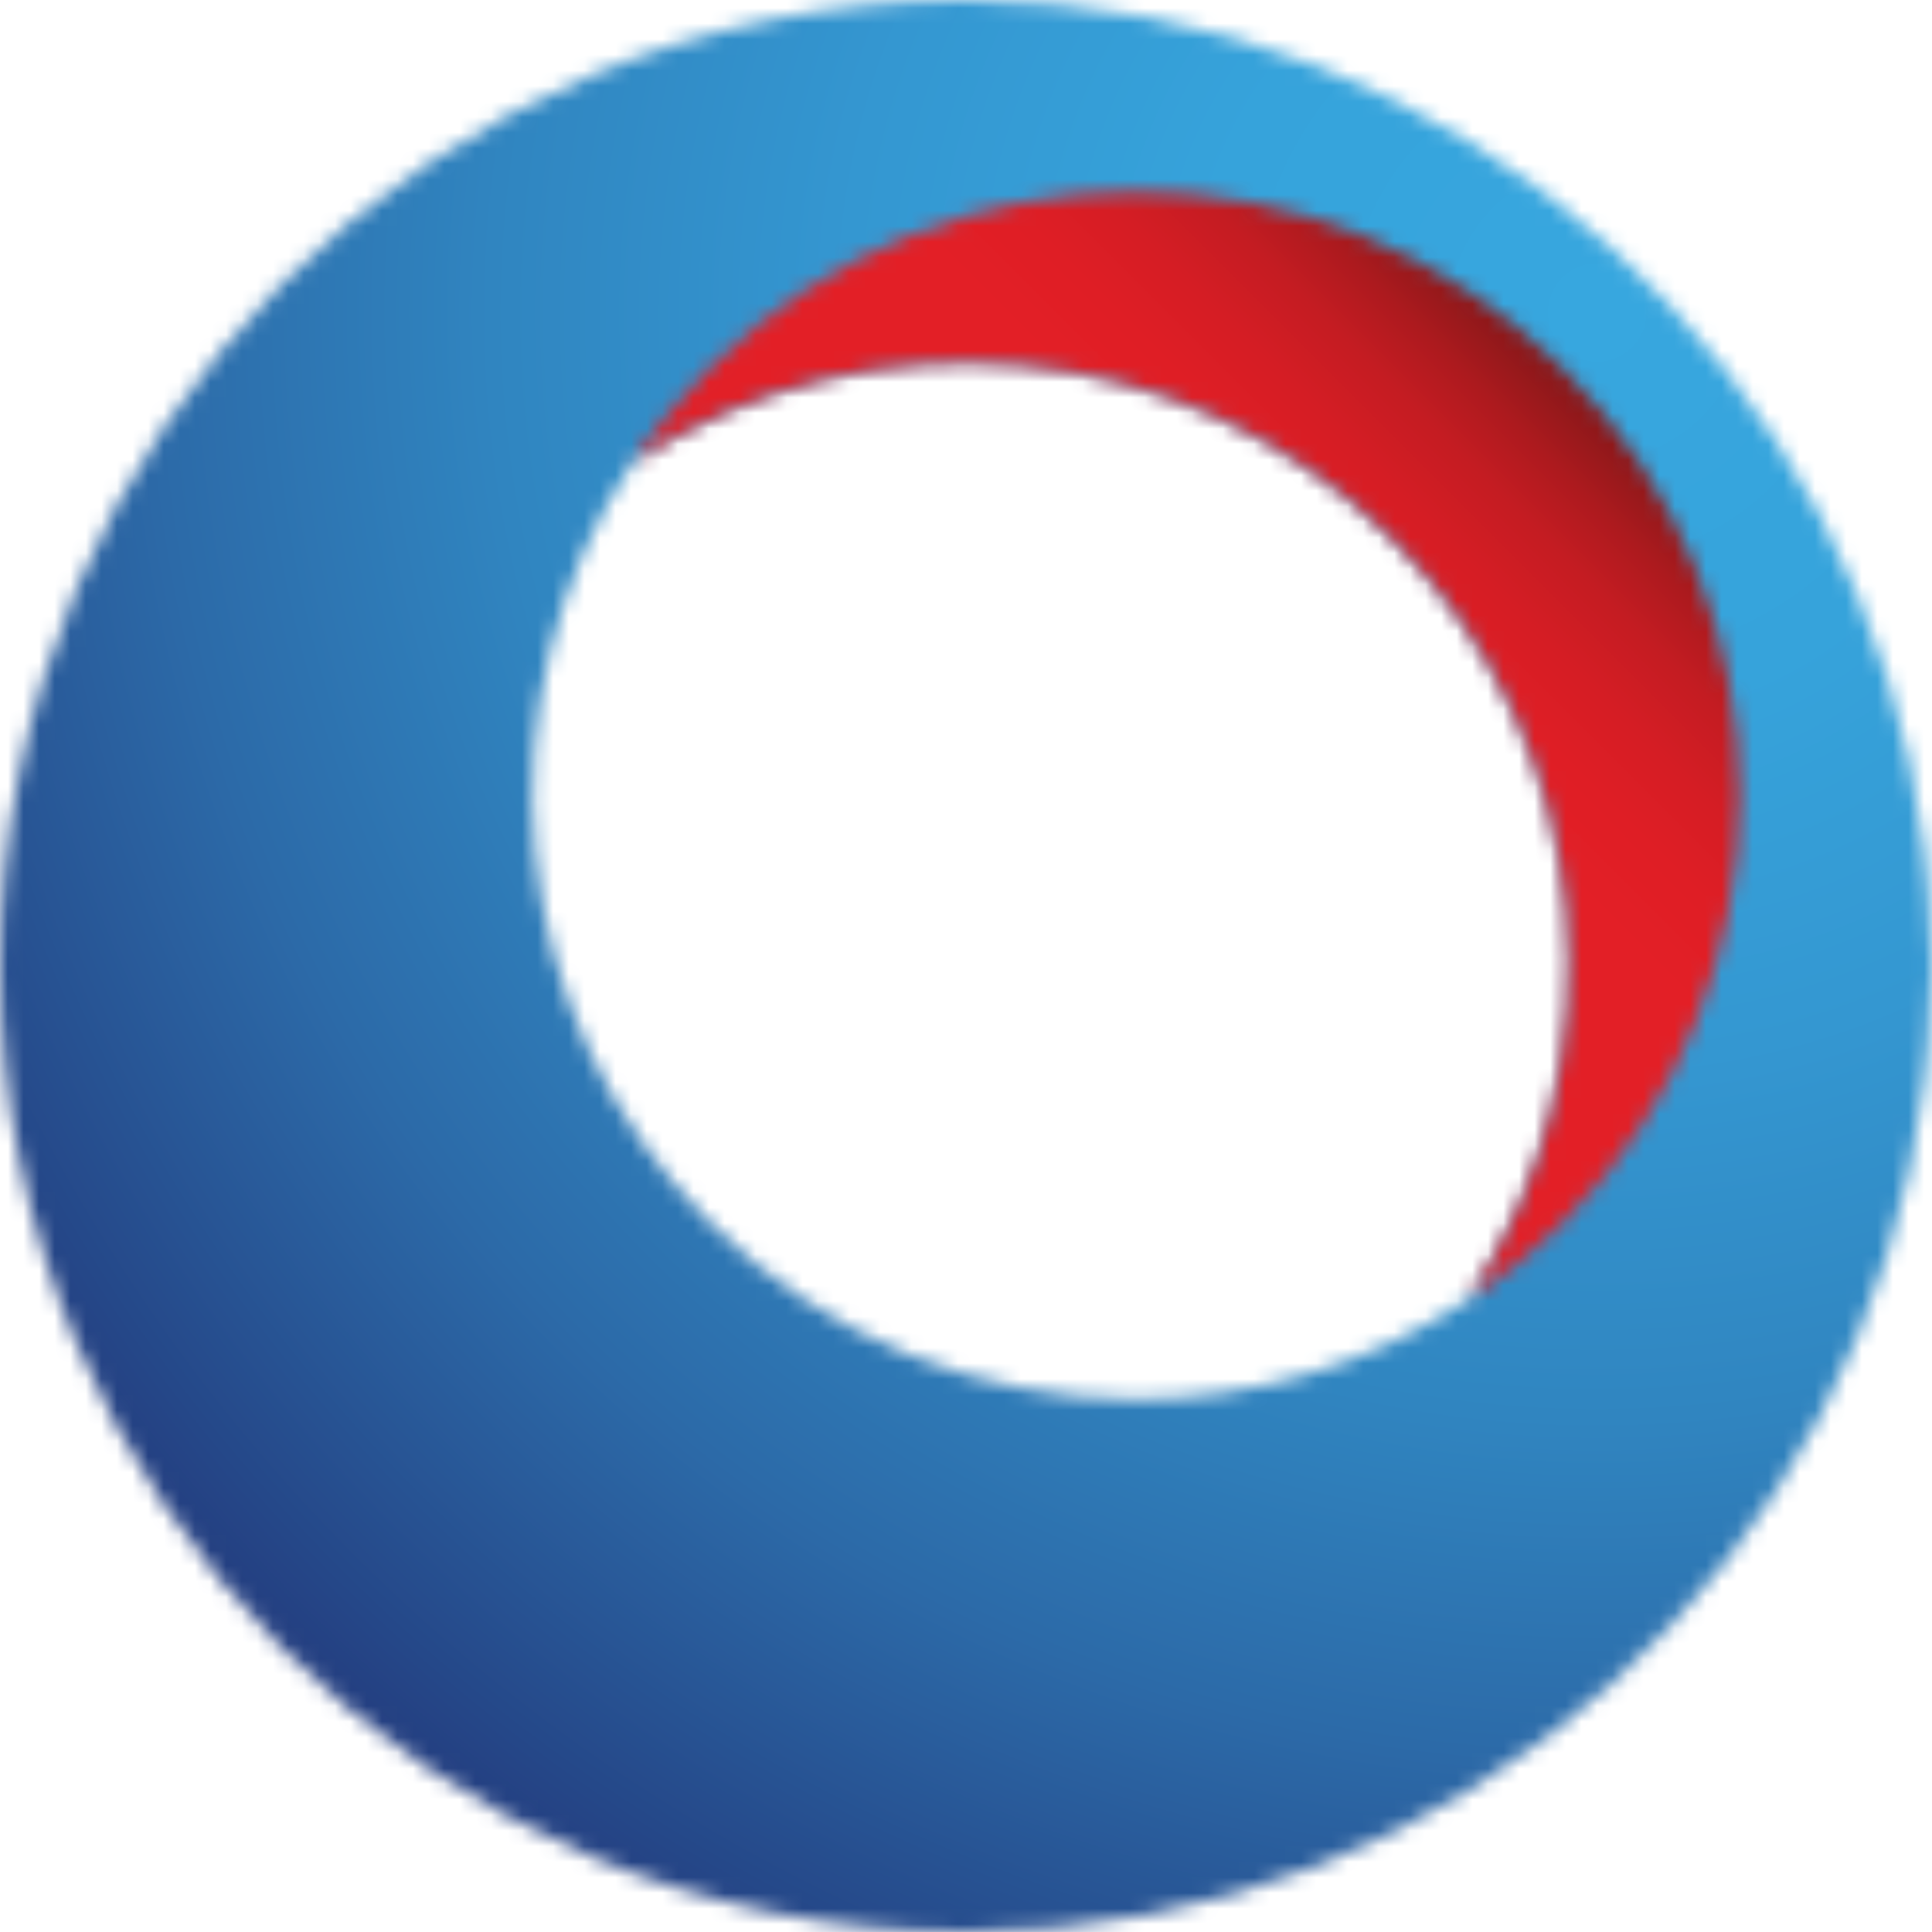 <svg width="124" height="124" viewBox="0 0 124 124" fill="none" xmlns="http://www.w3.org/2000/svg">
<g clip-path="url(#clip0_5_1627)">
<mask id="mask0_5_1627" style="mask-type:luminance" maskUnits="userSpaceOnUse" x="0" y="0" width="124" height="124">
<path d="M45.535 78.443C32.286 65.189 30.641 44.715 40.605 29.672C55.648 19.709 76.106 21.347 89.364 34.601C102.61 47.859 104.253 68.333 94.289 83.368C87.827 87.652 80.375 89.795 72.92 89.795C63.017 89.795 53.096 86.009 45.535 78.443ZM0 62.005C0 96.241 27.738 124 61.978 124C93.678 124 119.832 100.184 123.511 69.451C123.511 69.451 124 65.275 124 62C124 58.725 123.511 54.558 123.511 54.558C119.835 23.825 93.678 0 61.978 0C27.738 0 0 27.759 0 62.005Z" fill="white"/>
</mask>
<g mask="url(#mask0_5_1627)">
<path d="M124 0H0V123.998H124V0Z" fill="url(#paint0_radial_5_1627)"/>
</g>
<mask id="mask1_5_1627" style="mask-type:luminance" maskUnits="userSpaceOnUse" x="40" y="12" width="72" height="72">
<path d="M45.535 23.642C43.652 25.521 42.01 27.54 40.605 29.669C55.648 19.706 76.106 21.345 89.364 34.599C102.611 47.857 104.253 68.33 94.289 83.365C96.42 81.96 98.443 80.323 100.323 78.44C115.443 63.308 115.443 38.774 100.314 23.642C92.744 16.076 82.841 12.294 72.929 12.294C63.017 12.294 53.096 16.076 45.535 23.642Z" fill="white"/>
</mask>
<g mask="url(#mask1_5_1627)">
<path d="M78.023 -25.138L5.081 47.83L78.023 120.797L150.965 47.83L78.023 -25.138Z" fill="url(#paint1_linear_5_1627)"/>
</g>
</g>
<defs>
<radialGradient id="paint0_radial_5_1627" cx="0" cy="0" r="1" gradientUnits="userSpaceOnUse" gradientTransform="translate(102.534 19.541) scale(120.456 121.865)">
<stop stop-color="#37A7DF"/>
<stop offset="0.21" stop-color="#36A3DB"/>
<stop offset="0.4" stop-color="#3497D1"/>
<stop offset="0.59" stop-color="#3085C0"/>
<stop offset="0.77" stop-color="#2C6AA8"/>
<stop offset="0.95" stop-color="#254889"/>
<stop offset="1" stop-color="#243E80"/>
</radialGradient>
<linearGradient id="paint1_linear_5_1627" x1="101.757" y1="25.33" x2="69.125" y2="57.951" gradientUnits="userSpaceOnUse">
<stop stop-color="#88181A"/>
<stop offset="0.02" stop-color="#8E181A"/>
<stop offset="0.1" stop-color="#AD1A1E"/>
<stop offset="0.18" stop-color="#C41C22"/>
<stop offset="0.28" stop-color="#D51D24"/>
<stop offset="0.38" stop-color="#DF1E25"/>
<stop offset="0.5" stop-color="#E31F26"/>
<stop offset="1" stop-color="#E31F26"/>
</linearGradient>
<clipPath id="clip0_5_1627">
<rect width="124" height="124" fill="white"/>
</clipPath>
</defs>
</svg>
